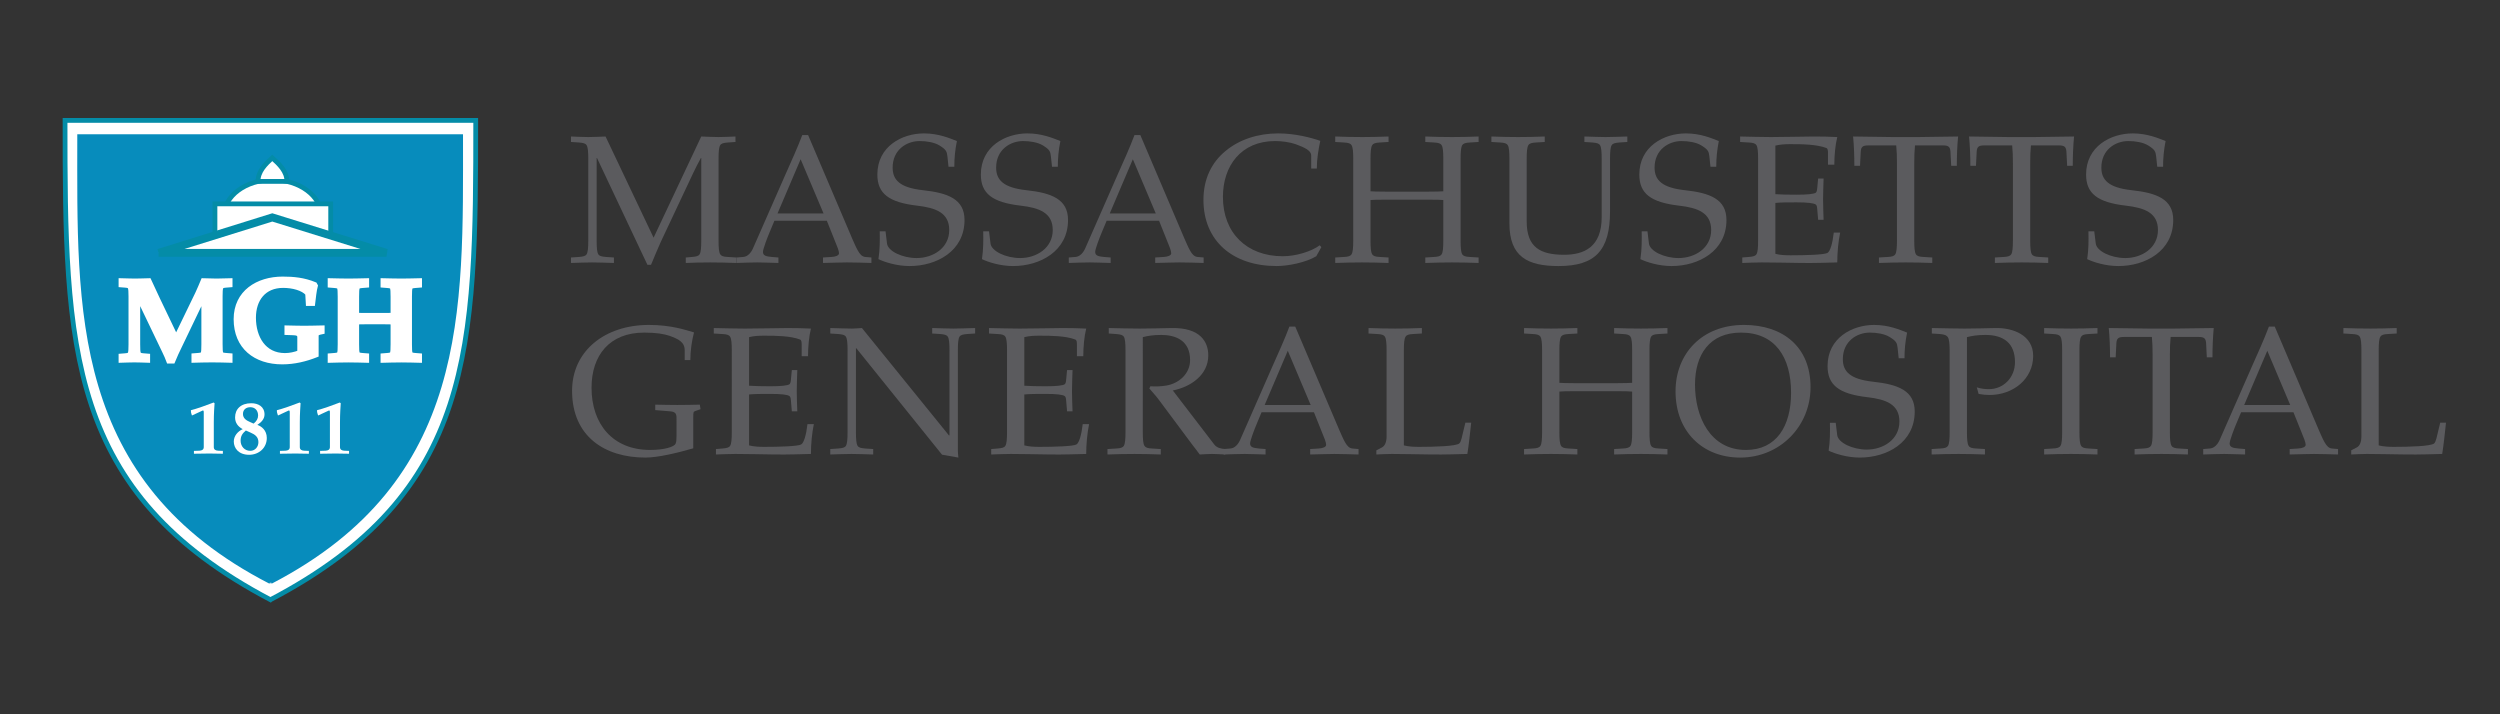 <?xml version="1.0" encoding="UTF-8" standalone="no"?>
<svg
   xmlns:dc="http://purl.org/dc/elements/1.1/"
   xmlns:cc="http://creativecommons.org/ns#"
   xmlns:rdf="http://www.w3.org/1999/02/22-rdf-syntax-ns#"
   xmlns:svg="http://www.w3.org/2000/svg"
   xmlns="http://www.w3.org/2000/svg"
   viewBox="0 0 472.5 135"
   height="135"
   width="472.5"
   xml:space="preserve"
   version="1.1"
   id="svg2"><rect x="0" y="0" width="472.5" height="135" fill="#333333" stroke="none"/><defs
     id="defs6"><clipPath
       id="clipPath16"
       clipPathUnits="userSpaceOnUse"><path
         id="path18"
         d="M 0,108 378,108 378,0 0,0 0,108 Z" /></clipPath></defs><g
     transform="matrix(1.25,0,0,-1.25,0,135)"
     id="g10"><g
       id="g12"><g
         clip-path="url(#clipPath16)"
         id="g14"><path
           id="path20"
           style="fill:#ffffff;fill-opacity:1;fill-rule:nonzero;stroke:none"
           d="M 40.888,17.324 C 10.074,33.538 9.835,55.522 9.835,89.792 l 62.094,0.004 c 0,-34.297 -0.103,-56.258 -31.041,-72.472" /><path
           id="path22"
           style="fill:none;stroke:#048ca7;stroke-width:0.723;stroke-linecap:butt;stroke-linejoin:miter;stroke-miterlimit:3.864;stroke-dasharray:none;stroke-opacity:1"
           d="M 40.888,17.324 C 10.074,33.538 9.835,55.522 9.835,89.792 l 62.094,0.004 c 0,-34.297 -0.103,-56.258 -31.041,-72.472 z" /><path
           id="path24"
           style="fill:#078cbc;fill-opacity:1;fill-rule:nonzero;stroke:none"
           d="M 40.907,20.068 C 10.9,35.499 12.047,61.216 12.047,87.336 l 57.599,0.006 c 0,-26.404 0.961,-51.843 -28.739,-67.274" /><path
           id="path26"
           style="fill:none;stroke:#078cbc;stroke-width:0.723;stroke-linecap:butt;stroke-linejoin:miter;stroke-miterlimit:3.864;stroke-dasharray:none;stroke-opacity:1"
           d="M 40.907,20.068 C 10.9,35.499 12.047,61.216 12.047,87.336 l 57.599,0.006 c 0,-26.404 0.961,-51.843 -28.739,-67.274 z" /><path
           id="path28"
           style="fill:#ffffff;fill-opacity:1;fill-rule:nonzero;stroke:none"
           d="m 30.634,45.924 c 0.188,0.081 0.174,-0.184 0.174,-0.425 l 0,-5.103 c 0,-0.392 -0.288,-0.52 -0.659,-0.542 l -0.826,-0.03 0,-0.428 c 1.347,0.01 1.839,0.033 2.339,0.033 0.505,0 0.99,-0.023 2.037,-0.033 l 0,0.428 -0.716,0.03 c -0.365,0.022 -0.656,0.15 -0.656,0.542 l 0,3.711 c 0,1.382 0.08,2.372 0.117,2.924 l -0.14,0.111 c -0.99,-0.385 -2.604,-0.967 -3.444,-1.163 -0.009,-0.239 0.038,-0.49 0.162,-0.803" /><path
           id="path30"
           style="fill:#ffffff;fill-opacity:1;fill-rule:nonzero;stroke:none"
           d="m 37.99,47.031 c -1.568,0 -2.445,-0.879 -2.445,-2.143 0,-0.83 0.442,-1.395 1.155,-1.774 -0.737,-0.324 -1.351,-1.026 -1.351,-1.869 0,-0.986 0.705,-2.009 2.318,-2.009 1.475,0 2.672,1.035 2.672,2.541 0,1.173 -0.805,1.765 -1.428,1.981 0.646,0.415 1.083,0.924 1.083,1.577 0,1.18 -0.942,1.696 -2.004,1.696 m -0.15,-2.858 c -0.541,0.231 -1.105,0.542 -1.105,1.234 0,0.657 0.47,1.023 1.105,1.023 0.749,0 1.184,-0.526 1.184,-1.254 0,-0.461 -0.227,-0.863 -0.679,-1.226 l -0.505,0.223 z m 0.034,-1.578 c 0.655,-0.284 1.197,-0.644 1.197,-1.451 0,-0.703 -0.504,-1.31 -1.231,-1.31 -0.863,0 -1.462,0.689 -1.462,1.529 0,0.702 0.274,1.108 0.794,1.545 l 0.702,-0.313" /><path
           id="path32"
           style="fill:#ffffff;fill-opacity:1;fill-rule:nonzero;stroke:none"
           d="m 43.637,45.924 c 0.185,0.081 0.175,-0.184 0.175,-0.425 l 0,-5.103 c 0,-0.392 -0.288,-0.52 -0.655,-0.542 l -0.83,-0.03 0,-0.428 c 1.348,0.01 1.842,0.033 2.338,0.033 0.504,0 0.989,-0.023 2.037,-0.033 l 0,0.428 -0.713,0.03 c -0.37,0.022 -0.658,0.15 -0.658,0.542 l 0,3.711 c 0,1.382 0.083,2.372 0.116,2.924 l -0.137,0.111 c -0.994,-0.385 -2.602,-0.967 -3.445,-1.163 -0.01,-0.239 0.034,-0.49 0.163,-0.803" /><path
           id="path34"
           style="fill:#ffffff;fill-opacity:1;fill-rule:nonzero;stroke:none"
           d="m 49.713,45.924 c 0.183,0.081 0.17,-0.184 0.17,-0.425 l 0,-5.103 c 0,-0.392 -0.287,-0.52 -0.654,-0.542 l -0.831,-0.03 0,-0.428 c 1.348,0.01 1.843,0.033 2.338,0.033 0.507,0 0.99,-0.023 2.039,-0.033 l 0,0.428 -0.714,0.03 c -0.368,0.022 -0.655,0.15 -0.655,0.542 l 0,3.711 c 0,1.382 0.08,2.372 0.114,2.924 l -0.14,0.111 c -0.988,-0.385 -2.601,-0.967 -3.443,-1.163 -0.01,-0.239 0.037,-0.49 0.16,-0.803" /><path
           id="path36"
           style="fill:#ffffff;fill-opacity:1;fill-rule:nonzero;stroke:none"
           d="m 47.815,57.201 c 0,0.441 0.306,0.51 0.904,0.634 l 0,0.598 c -0.863,-0.016 -1.89,-0.049 -2.753,-0.049 -0.864,0 -1.726,0.033 -2.592,0.049 l 0,-0.722 0.936,-0.033 c 0.562,-0.019 1.003,-0.108 1.003,-0.653 l 0,-2.326 c -0.738,-0.282 -1.46,-0.445 -2.238,-0.445 -3.174,0 -4.74,2.666 -4.74,5.711 0,2.787 1.553,4.868 4.477,4.868 1.444,0 3.014,-0.405 3.7,-1.215 l 0.09,-1.516 0.686,0 c 0.09,0.757 0.23,2.058 0.408,2.695 l -0.108,0.196 c -1.675,0.686 -3.24,0.826 -4.846,0.826 -3.757,0 -7.054,-2.025 -7.054,-6.079 0,-4.212 2.962,-6.469 6.984,-6.469 1.816,0 3.525,0.421 5.143,1.059" /><path
           id="path38"
           style="fill:none;stroke:#ffffff;stroke-width:0.723;stroke-linecap:butt;stroke-linejoin:miter;stroke-miterlimit:3.864;stroke-dasharray:none;stroke-opacity:1"
           d="m 47.815,57.201 c 0,0.441 0.306,0.51 0.904,0.634 l 0,0.598 c -0.863,-0.016 -1.89,-0.049 -2.753,-0.049 -0.864,0 -1.726,0.033 -2.592,0.049 l 0,-0.722 0.936,-0.033 c 0.562,-0.019 1.003,-0.108 1.003,-0.653 l 0,-2.326 c -0.738,-0.282 -1.46,-0.445 -2.238,-0.445 -3.174,0 -4.74,2.666 -4.74,5.711 0,2.787 1.553,4.868 4.477,4.868 1.444,0 3.014,-0.405 3.7,-1.215 l 0.09,-1.516 0.686,0 c 0.09,0.757 0.23,2.058 0.408,2.695 l -0.108,0.196 c -1.675,0.686 -3.24,0.826 -4.846,0.826 -3.757,0 -7.054,-2.025 -7.054,-6.079 0,-4.212 2.962,-6.469 6.984,-6.469 1.816,0 3.525,0.421 5.143,1.059 l 0,2.871 z" /><path
           id="path40"
           style="fill:#ffffff;fill-opacity:1;fill-rule:nonzero;stroke:none"
           d="m 33.855,75.333 c 0,3.028 3.299,5.482 7.364,5.482 4.071,0 7.371,-2.454 7.371,-5.482 0,-3.029 -3.3,-5.485 -7.371,-5.485 -4.065,0 -7.364,2.456 -7.364,5.485" /><path
           id="path42"
           style="fill:none;stroke:#048ca7;stroke-width:0.723;stroke-linecap:butt;stroke-linejoin:miter;stroke-miterlimit:3.864;stroke-dasharray:none;stroke-opacity:1"
           d="m 33.855,75.333 c 0,3.028 3.299,5.482 7.364,5.482 4.071,0 7.371,-2.454 7.371,-5.482 0,-3.029 -3.3,-5.485 -7.371,-5.485 -4.065,0 -7.364,2.456 -7.364,5.485 z" /><path
           id="path44"
           style="fill:#ffffff;fill-opacity:1;fill-rule:nonzero;stroke:none"
           d="m 32.501,72.396 17.5,0 0,4.779 -17.5,0 0,-4.779 z" /><path
           id="path46"
           style="fill:none;stroke:#048ca7;stroke-width:0.723;stroke-linecap:butt;stroke-linejoin:miter;stroke-miterlimit:3.864;stroke-dasharray:none;stroke-opacity:1"
           d="m 32.501,72.396 17.5,0 0,4.779 -17.5,0 0,-4.779 z" /><path
           id="path48"
           style="fill:#ffffff;fill-opacity:1;fill-rule:nonzero;stroke:none"
           d="m 23.977,69.766 17.195,5.361 17.26,-5.361" /><path
           id="path50"
           style="fill:none;stroke:#048ca7;stroke-width:1.198;stroke-linecap:butt;stroke-linejoin:miter;stroke-miterlimit:3.864;stroke-dasharray:none;stroke-opacity:1"
           d="m 23.977,69.766 17.195,5.361 17.26,-5.361 -34.455,0 z" /><path
           id="path52"
           style="fill:#ffffff;fill-opacity:1;fill-rule:nonzero;stroke:none"
           d="m 39.011,80.573 4.366,0.003 c 0.023,1.5 -1.181,2.64 -2.211,3.558 -1.021,-0.934 -2.155,-2.022 -2.155,-3.561" /><path
           id="path54"
           style="fill:none;stroke:#048ca7;stroke-width:0.723;stroke-linecap:butt;stroke-linejoin:miter;stroke-miterlimit:3.864;stroke-dasharray:none;stroke-opacity:1"
           d="m 39.011,80.573 4.366,0.003 c 0.023,1.5 -1.181,2.64 -2.211,3.558 -1.021,-0.934 -2.155,-2.022 -2.155,-3.561 z" /><path
           id="path56"
           style="fill:#ffffff;fill-opacity:1;fill-rule:nonzero;stroke:none"
           d="m 33.294,63.141 c 0,0.738 0.019,1.218 0.124,1.424 0.086,0.183 0.265,0.268 0.722,0.304 l 0.653,0.052 0,0.65 c -0.883,-0.013 -1.519,-0.052 -2.045,-0.052 -0.511,0 -1.163,0.039 -2.027,0.052 -0.264,-0.614 -0.546,-1.34 -0.863,-1.989 l -3.226,-6.662 -2.786,5.815 c -0.368,0.794 -1.003,2.114 -1.325,2.836 -0.703,-0.013 -1.408,-0.052 -2.114,-0.052 -0.702,0 -1.408,0.039 -2.114,0.052 l 0,-0.65 0.655,-0.052 c 0.456,-0.036 0.633,-0.121 0.719,-0.304 0.105,-0.206 0.125,-0.686 0.125,-1.424 l 0,-7.191 c 0,-0.742 -0.02,-1.216 -0.125,-1.428 -0.086,-0.176 -0.263,-0.268 -0.719,-0.3 l -0.655,-0.053 0,-0.653 c 0.672,0.02 1.358,0.052 2.028,0.052 0.669,0 1.341,-0.032 2.011,-0.052 l 0,0.653 -0.654,0.053 c -0.457,0.032 -0.636,0.124 -0.722,0.3 -0.108,0.212 -0.124,0.686 -0.124,1.428 l 0,7.282 0.034,0 4.02,-8.377 c 0.229,-0.493 0.459,-0.967 0.635,-1.46 l 0.6,0 c 0.281,0.703 0.686,1.571 1.057,2.326 l 3.593,7.491 0.037,0 0,-7.262 c 0,-0.742 -0.016,-1.216 -0.123,-1.428 -0.07,-0.144 -0.265,-0.212 -0.724,-0.248 l -0.651,-0.052 0,-0.706 c 0.725,0.02 1.692,0.052 2.752,0.052 1.038,0 2.008,-0.032 2.731,-0.052 l 0,0.706 -0.653,0.052 c -0.457,0.036 -0.652,0.104 -0.722,0.248 -0.105,0.212 -0.124,0.686 -0.124,1.428" /><path
           id="path58"
           style="fill:none;stroke:#ffffff;stroke-width:0.723;stroke-linecap:butt;stroke-linejoin:miter;stroke-miterlimit:3.864;stroke-dasharray:none;stroke-opacity:1"
           d="m 33.294,63.141 c 0,0.738 0.019,1.218 0.124,1.424 0.086,0.183 0.265,0.268 0.722,0.304 l 0.653,0.052 0,0.65 c -0.883,-0.013 -1.519,-0.052 -2.045,-0.052 -0.511,0 -1.163,0.039 -2.027,0.052 -0.264,-0.614 -0.546,-1.34 -0.863,-1.989 l -3.226,-6.662 -2.786,5.815 c -0.368,0.794 -1.003,2.114 -1.325,2.836 -0.703,-0.013 -1.408,-0.052 -2.114,-0.052 -0.702,0 -1.408,0.039 -2.114,0.052 l 0,-0.65 0.655,-0.052 c 0.456,-0.036 0.633,-0.121 0.719,-0.304 0.105,-0.206 0.125,-0.686 0.125,-1.424 l 0,-7.191 c 0,-0.742 -0.02,-1.216 -0.125,-1.428 -0.086,-0.176 -0.263,-0.268 -0.719,-0.3 l -0.655,-0.053 0,-0.653 c 0.672,0.02 1.358,0.052 2.028,0.052 0.669,0 1.341,-0.032 2.011,-0.052 l 0,0.653 -0.654,0.053 c -0.457,0.032 -0.636,0.124 -0.722,0.3 -0.108,0.212 -0.124,0.686 -0.124,1.428 l 0,7.282 0.034,0 4.02,-8.377 c 0.229,-0.493 0.459,-0.967 0.635,-1.46 l 0.6,0 c 0.281,0.703 0.686,1.571 1.057,2.326 l 3.593,7.491 0.037,0 0,-7.262 c 0,-0.742 -0.016,-1.216 -0.123,-1.428 -0.07,-0.144 -0.265,-0.212 -0.724,-0.248 l -0.651,-0.052 0,-0.706 c 0.725,0.02 1.692,0.052 2.752,0.052 1.038,0 2.008,-0.032 2.731,-0.052 l 0,0.706 -0.653,0.052 c -0.457,0.036 -0.652,0.104 -0.722,0.248 -0.105,0.212 -0.124,0.686 -0.124,1.428 l 0,7.191 z" /><path
           id="path60"
           style="fill:#ffffff;fill-opacity:1;fill-rule:nonzero;stroke:none"
           d="m 53.935,63.141 c 0,0.738 0.016,1.215 0.124,1.424 0.07,0.141 0.268,0.215 0.728,0.251 l 0.66,0.053 0,0.702 c -0.73,-0.013 -1.71,-0.052 -2.76,-0.052 -1.067,0 -2.047,0.039 -2.777,0.052 l 0,-0.702 0.659,-0.053 c 0.466,-0.036 0.659,-0.11 0.729,-0.251 0.108,-0.209 0.124,-0.686 0.124,-1.424 l 0,-7.198 c 0,-0.741 -0.016,-1.215 -0.124,-1.427 -0.07,-0.141 -0.263,-0.213 -0.729,-0.248 l -0.659,-0.053 0,-0.706 c 0.73,0.017 1.71,0.053 2.777,0.053 1.05,0 2.03,-0.036 2.76,-0.053 l 0,0.706 -0.66,0.053 c -0.46,0.035 -0.658,0.107 -0.728,0.248 -0.108,0.212 -0.124,0.686 -0.124,1.427 l 0,3.352 c 0.268,0.017 0.602,0.036 1.442,0.036 l 2.599,0 c 0.836,0 1.174,-0.019 1.442,-0.036 l 0,-3.352 c 0,-0.741 -0.016,-1.215 -0.124,-1.427 -0.073,-0.141 -0.268,-0.213 -0.732,-0.248 l -0.66,-0.053 0,-0.706 c 0.73,0.017 1.711,0.053 2.781,0.053 1.046,0 2.026,-0.036 2.76,-0.053 l 0,0.706 -0.66,0.053 c -0.466,0.035 -0.661,0.107 -0.732,0.248 -0.108,0.212 -0.124,0.686 -0.124,1.427 l 0,7.198 c 0,0.738 0.016,1.215 0.124,1.424 0.071,0.141 0.266,0.215 0.732,0.251 l 0.66,0.053 0,0.702 c -0.734,-0.013 -1.714,-0.052 -2.76,-0.052 -1.07,0 -2.051,0.039 -2.781,0.052 l 0,-0.702 0.66,-0.053 c 0.464,-0.036 0.659,-0.11 0.732,-0.251 0.108,-0.209 0.124,-0.686 0.124,-1.424 l 0,-2.79 C 59.15,60.334 58.812,60.318 57.976,60.318 l -2.599,0 c -0.84,0 -1.174,0.016 -1.442,0.033" /><path
           id="path62"
           style="fill:none;stroke:#ffffff;stroke-width:0.723;stroke-linecap:butt;stroke-linejoin:miter;stroke-miterlimit:3.864;stroke-dasharray:none;stroke-opacity:1"
           d="m 53.935,63.141 c 0,0.738 0.016,1.215 0.124,1.424 0.07,0.141 0.268,0.215 0.728,0.251 l 0.66,0.053 0,0.702 c -0.73,-0.013 -1.71,-0.052 -2.76,-0.052 -1.067,0 -2.047,0.039 -2.777,0.052 l 0,-0.702 0.659,-0.053 c 0.466,-0.036 0.659,-0.11 0.729,-0.251 0.108,-0.209 0.124,-0.686 0.124,-1.424 l 0,-7.198 c 0,-0.741 -0.016,-1.215 -0.124,-1.427 -0.07,-0.141 -0.263,-0.213 -0.729,-0.248 l -0.659,-0.053 0,-0.706 c 0.73,0.017 1.71,0.053 2.777,0.053 1.05,0 2.03,-0.036 2.76,-0.053 l 0,0.706 -0.66,0.053 c -0.46,0.035 -0.658,0.107 -0.728,0.248 -0.108,0.212 -0.124,0.686 -0.124,1.427 l 0,3.352 c 0.268,0.017 0.602,0.036 1.442,0.036 l 2.599,0 c 0.836,0 1.174,-0.019 1.442,-0.036 l 0,-3.352 c 0,-0.741 -0.016,-1.215 -0.124,-1.427 -0.073,-0.141 -0.268,-0.213 -0.732,-0.248 l -0.66,-0.053 0,-0.706 c 0.73,0.017 1.711,0.053 2.781,0.053 1.046,0 2.026,-0.036 2.76,-0.053 l 0,0.706 -0.66,0.053 c -0.466,0.035 -0.661,0.107 -0.732,0.248 -0.108,0.212 -0.124,0.686 -0.124,1.427 l 0,7.198 c 0,0.738 0.016,1.215 0.124,1.424 0.071,0.141 0.266,0.215 0.732,0.251 l 0.66,0.053 0,0.702 c -0.734,-0.013 -1.714,-0.052 -2.76,-0.052 -1.07,0 -2.051,0.039 -2.781,0.052 l 0,-0.702 0.66,-0.053 c 0.464,-0.036 0.659,-0.11 0.732,-0.251 0.108,-0.209 0.124,-0.686 0.124,-1.424 l 0,-2.79 C 59.15,60.334 58.812,60.318 57.976,60.318 l -2.599,0 c -0.84,0 -1.174,0.016 -1.442,0.033 l 0,2.79 z" /><path
           id="path64"
           style="fill:#5b5b5e;fill-opacity:1;fill-rule:nonzero;stroke:none"
           d="m 102.289,42.056 c 0,-0.683 -0.026,-0.824 -0.137,-1.124 -0.167,-0.497 -1.733,-0.964 -3.854,-0.964 -5.664,0 -8.858,3.933 -8.858,9.409 0,4.897 2.727,8.334 7.952,8.334 1.785,0 2.973,-0.19 3.853,-0.49 1.293,-0.471 2.282,-0.912 2.282,-2.202 l 0,-1.464 0.853,0 c 0,1.434 0.221,2.891 0.552,4.185 -1.267,0.36 -3.415,1.131 -6.825,1.131 -6.63,0 -11.609,-3.911 -11.609,-9.962 0,-6.906 4.951,-10.095 11.086,-10.095 1.899,0 4.872,0.712 7.237,1.402 l 0,4.623 c 0,0.797 0,0.908 0.302,1.015 l 0.799,0.275 -0.111,0.689 c -1.127,-0.025 -2.258,-0.051 -3.385,-0.051 -1.101,0 -2.228,0.026 -3.355,0.051 l 0,-0.826 2.285,-0.189 c 0.713,-0.056 0.933,-0.333 0.933,-0.964" /><path
           id="path66"
           style="fill:#5b5b5e;fill-opacity:1;fill-rule:nonzero;stroke:none"
           d="m 110.646,42.663 c 0,-1.046 -0.054,-1.758 -0.248,-2.064 -0.167,-0.275 -0.495,-0.357 -1.157,-0.412 l -0.99,-0.082 0,-0.824 c 0.99,0.027 1.9,0.082 2.944,0.082 1.708,0 3.879,-0.055 5.998,-0.082 2.037,-0.029 4.211,0.053 5.42,0.082 0,1.484 0.163,3.189 0.441,4.512 l -0.964,0 c -0.191,-1.653 -0.548,-2.865 -0.964,-3.081 -0.494,-0.274 -3.301,-0.359 -5.552,-0.359 -0.746,0 -1.547,0.026 -2.316,0.222 l 0,7.7 c 0.854,0.085 1.874,0.085 3.192,0.085 1.679,0 2.613,-0.107 2.917,-0.33 0.137,-0.082 0.192,-0.333 0.221,-0.692 l 0.137,-1.617 0.827,0 c -0.03,0.99 -0.084,2.032 -0.084,3.051 0,1.016 0.054,2.061 0.084,3.192 l -0.827,0 -0.137,-1.431 c -0.029,-0.356 -0.084,-0.604 -0.221,-0.716 -0.304,-0.192 -1.238,-0.303 -2.917,-0.303 -1.318,0 -2.311,0.026 -3.192,0.085 l 0,7.344 c 0.769,0.196 1.57,0.222 2.316,0.222 1.756,0 3.93,-0.026 5.389,-0.579 0.221,-0.085 0.247,-0.385 0.247,-0.744 l 0,-1.784 0.964,0 c 0,1.402 0.14,2.97 0.439,4.178 -1.071,0.056 -2.31,0.082 -3.55,0.082 -1.566,0 -4.098,-0.082 -6.493,-0.082 -1.566,0 -3.136,0.056 -4.647,0.082 l 0,-0.826 1.318,-0.079 c 0.662,-0.029 0.99,-0.137 1.157,-0.415 0.194,-0.3 0.248,-1.019 0.248,-2.061" /><path
           id="path68"
           style="fill:#5b5b5e;fill-opacity:1;fill-rule:nonzero;stroke:none"
           d="m 128.152,42.663 c 0,-1.046 -0.057,-1.758 -0.246,-2.064 -0.165,-0.275 -0.497,-0.357 -1.158,-0.412 l -1.211,-0.082 0,-0.824 c 1.103,0.027 2.204,0.082 3.193,0.082 1.098,0 2.091,-0.055 3.3,-0.082 l 0,0.824 -1.209,0.082 c -0.661,0.055 -0.993,0.137 -1.156,0.412 -0.191,0.306 -0.248,1.018 -0.248,2.064 l 0,12.683 0.057,0 12.96,-16.094 2.476,-0.438 c -0.028,0.328 -0.081,0.687 -0.081,1.02 l 0,15.185 c 0,1.042 0.053,1.761 0.245,2.061 0.163,0.278 0.494,0.357 1.156,0.415 l 1.209,0.079 0,0.826 c -1.209,-0.026 -2.202,-0.082 -3.3,-0.082 -0.99,0 -2.091,0.056 -3.193,0.082 l 0,-0.826 1.21,-0.079 c 0.663,-0.058 0.993,-0.137 1.158,-0.415 0.193,-0.3 0.247,-1.019 0.247,-2.061 l 0,-12.849 -0.083,0 -13.152,16.23 c -0.498,-0.026 -0.99,-0.082 -1.488,-0.082 -0.99,0 -2.09,0.056 -3.301,0.082 l 0,-0.826 1.211,-0.079 c 0.661,-0.058 0.993,-0.137 1.158,-0.415 0.189,-0.3 0.246,-1.019 0.246,-2.061" /><path
           id="path70"
           style="fill:#5b5b5e;fill-opacity:1;fill-rule:nonzero;stroke:none"
           d="m 152.263,42.663 c 0,-1.046 -0.055,-1.758 -0.249,-2.064 -0.163,-0.275 -0.492,-0.357 -1.153,-0.412 l -0.99,-0.082 0,-0.824 c 0.99,0.027 1.897,0.082 2.943,0.082 1.706,0 3.878,-0.055 5.999,-0.082 2.037,-0.029 4.208,0.053 5.42,0.082 0,1.484 0.163,3.189 0.437,4.512 l -0.963,0 c -0.191,-1.653 -0.549,-2.865 -0.961,-3.081 -0.495,-0.274 -3.301,-0.359 -5.558,-0.359 -0.744,0 -1.542,0.026 -2.313,0.222 l 0,7.7 c 0.857,0.085 1.873,0.085 3.194,0.085 1.677,0 2.614,-0.107 2.915,-0.33 0.137,-0.082 0.194,-0.333 0.22,-0.692 l 0.137,-1.617 0.827,0 c -0.029,0.99 -0.084,2.032 -0.084,3.051 0,1.016 0.055,2.061 0.084,3.192 l -0.827,0 -0.137,-1.431 c -0.026,-0.356 -0.083,-0.604 -0.22,-0.716 -0.301,-0.192 -1.238,-0.303 -2.915,-0.303 -1.321,0 -2.314,0.026 -3.194,0.085 l 0,7.344 c 0.771,0.196 1.569,0.222 2.313,0.222 1.762,0 3.933,-0.026 5.392,-0.579 0.22,-0.085 0.248,-0.385 0.248,-0.744 l 0,-1.784 0.965,0 c 0,1.402 0.138,2.97 0.44,4.178 -1.075,0.056 -2.312,0.082 -3.55,0.082 -1.57,0 -4.101,-0.082 -6.496,-0.082 -1.567,0 -3.135,0.056 -4.647,0.082 l 0,-0.826 1.321,-0.079 c 0.661,-0.029 0.99,-0.137 1.153,-0.415 0.194,-0.3 0.249,-1.019 0.249,-2.061" /><path
           id="path72"
           style="fill:#5b5b5e;fill-opacity:1;fill-rule:nonzero;stroke:none"
           d="m 172.791,57.025 c 0.769,0.196 1.568,0.333 2.806,0.333 2.145,0 4.345,-0.827 4.345,-3.803 0,-2.032 -1.65,-3.518 -3.576,-3.848 -0.826,-0.138 -1.679,-0.164 -2.422,-0.111 l -0.164,-0.327 c 0.468,-0.581 0.991,-1.101 1.431,-1.708 l 5.062,-6.796 c 0.358,-0.494 0.77,-0.96 1.128,-1.484 0.632,0.027 1.238,0.082 1.873,0.082 0.629,0 1.265,-0.055 1.98,-0.082 l 0,0.824 c -0.661,0.055 -1.268,0.166 -1.679,0.715 l -6.245,8.142 c 2.666,0.525 5.363,2.312 5.363,5.312 0,1.98 -1.152,4.211 -5.557,4.126 -1.596,-0.026 -3.192,-0.082 -4.814,-0.082 -1.622,0 -3.218,0.056 -4.677,0.082 l 0,-0.826 1.127,-0.079 c 0.662,-0.058 0.99,-0.137 1.157,-0.415 0.191,-0.3 0.248,-1.019 0.248,-2.061 l 0,-12.356 c 0,-1.046 -0.057,-1.758 -0.248,-2.064 -0.167,-0.275 -0.495,-0.383 -1.157,-0.412 l -1.321,-0.082 0,-0.824 c 1.431,0.053 2.726,0.082 4.073,0.082 1.267,0 2.557,-0.029 3.99,-0.082 l 0,0.824 -1.322,0.082 c -0.66,0.029 -0.986,0.137 -1.155,0.412 -0.194,0.306 -0.246,1.018 -0.246,2.064" /><path
           id="path74"
           style="fill:#5b5b5e;fill-opacity:1;fill-rule:nonzero;stroke:none"
           d="m 191.217,46.767 3.495,8.193 3.463,-8.193 -6.958,0 z m 4.622,11.855 -0.882,0 c -0.741,-1.983 -1.68,-4.018 -2.532,-5.942 L 187.53,41.536 c -0.304,-0.716 -0.824,-1.294 -1.485,-1.349 l -1.021,-0.082 0,-0.824 c 1.05,0.027 2.094,0.082 3.164,0.082 0.8,0 1.844,-0.055 3.166,-0.082 l 0,0.824 -1.018,0.082 c -0.853,0.084 -1.322,0.196 -1.322,0.771 0,0.44 0.717,2.283 0.964,2.861 l 0.768,1.843 7.926,0 1.267,-3.166 c 0.275,-0.659 0.575,-1.375 0.575,-1.761 0,-0.33 -0.549,-0.519 -1.123,-0.548 l -1.294,-0.082 0,-0.824 c 1.486,0.027 2.692,0.082 3.659,0.082 1.234,0 2.446,-0.055 3.655,-0.082 l 0,0.824 -0.934,0.082 c -0.494,0.055 -0.793,0.412 -1.101,0.934 -0.326,0.578 -0.634,1.323 -0.879,1.872 l -6.658,15.629" /><path
           id="path76"
           style="fill:#5b5b5e;fill-opacity:1;fill-rule:nonzero;stroke:none"
           d="m 212.263,55.019 c 0,1.042 0.058,1.761 0.251,2.061 0.163,0.278 0.49,0.386 1.153,0.415 l 1.32,0.079 0,0.826 c -1.431,-0.052 -2.724,-0.082 -3.989,-0.082 -1.346,0 -2.644,0.03 -4.074,0.082 l 0,-0.826 1.323,-0.079 c 0.66,-0.029 0.99,-0.137 1.153,-0.415 0.197,-0.3 0.252,-1.019 0.252,-2.061 l 0,-13.042 c 0,-0.745 -0.225,-1.378 -0.693,-1.623 l -0.853,-0.442 0,-0.631 c 0.716,0.027 1.406,0.082 2.343,0.082 1.705,0 3.519,-0.055 5.995,-0.082 2.038,-0.029 4.211,0.053 5.42,0.082 0.225,1.372 0.414,3.218 0.581,4.731 l -0.879,0 -0.333,-1.375 c -0.137,-0.575 -0.303,-1.513 -0.578,-1.761 -0.467,-0.438 -3.826,-0.523 -6.08,-0.523 -0.745,0 -1.542,0.026 -2.312,0.222" /><path
           id="path78"
           style="fill:#5b5b5e;fill-opacity:1;fill-rule:nonzero;stroke:none"
           d="m 249.401,55.019 c 0,1.042 0.052,1.761 0.242,2.061 0.164,0.278 0.497,0.386 1.157,0.415 l 1.319,0.079 0,0.826 c -1.431,-0.052 -2.718,-0.082 -3.988,-0.082 -1.35,0 -2.644,0.03 -4.074,0.082 l 0,-0.826 1.319,-0.079 c 0.663,-0.029 0.993,-0.137 1.157,-0.415 0.196,-0.3 0.248,-1.019 0.248,-2.061 l 0,-4.901 c -0.33,-0.022 -1.071,-0.055 -2.28,-0.055 l -6.439,0 c -1.212,0 -1.955,0.033 -2.284,0.055 l 0,4.901 c 0,1.042 0.056,1.761 0.248,2.061 0.163,0.278 0.494,0.386 1.157,0.415 l 1.316,0.079 0,0.826 c -1.431,-0.052 -2.721,-0.082 -3.988,-0.082 -1.347,0 -2.64,0.03 -4.072,0.082 l 0,-0.826 1.321,-0.079 c 0.66,-0.029 0.993,-0.137 1.156,-0.415 0.189,-0.3 0.248,-1.019 0.248,-2.061 l 0,-12.356 c 0,-1.046 -0.059,-1.758 -0.248,-2.064 -0.163,-0.275 -0.496,-0.383 -1.156,-0.412 l -1.321,-0.082 0,-0.824 c 1.432,0.053 2.725,0.082 4.072,0.082 1.267,0 2.557,-0.029 3.988,-0.082 l 0,0.824 -1.316,0.082 c -0.663,0.029 -0.994,0.137 -1.157,0.412 -0.192,0.306 -0.248,1.018 -0.248,2.064 l 0,6.132 c 0.329,0.029 1.072,0.059 2.284,0.059 l 6.439,0 c 1.209,0 1.95,-0.03 2.28,-0.059 l 0,-6.132 c 0,-1.046 -0.052,-1.758 -0.248,-2.064 -0.164,-0.275 -0.494,-0.383 -1.157,-0.412 l -1.319,-0.082 0,-0.824 c 1.43,0.053 2.724,0.082 4.074,0.082 1.27,0 2.557,-0.029 3.988,-0.082 l 0,0.824 -1.319,0.082 c -0.66,0.029 -0.993,0.137 -1.157,0.412 -0.19,0.306 -0.242,1.018 -0.242,2.064" /><path
           id="path80"
           style="fill:#5b5b5e;fill-opacity:1;fill-rule:nonzero;stroke:none"
           d="m 263.247,57.711 c 5.116,0 7.563,-3.659 7.563,-9.106 0,-5.06 -2.228,-8.637 -6.822,-8.637 -5.446,0 -7.703,5.06 -7.703,9.879 0,4.508 2.172,7.864 6.962,7.864 m -0.138,-18.897 c 6.025,0 10.644,4.731 10.644,10.644 0,6.109 -4.182,9.413 -10.068,9.413 -6.384,0 -10.344,-4.378 -10.344,-10.047 0,-6.161 4.182,-10.01 9.768,-10.01" /><path
           id="path82"
           style="fill:#5b5b5e;fill-opacity:1;fill-rule:nonzero;stroke:none"
           d="m 287.961,53.833 c 0,1.293 0.111,2.476 0.39,3.878 -1.131,0.441 -2.781,1.16 -4.98,1.16 -3.306,0 -7.043,-1.957 -7.043,-6.221 0,-2.862 1.702,-4.208 6.024,-4.705 2.806,-0.329 4.841,-1.074 4.841,-3.684 0,-2.725 -2.45,-4.238 -4.922,-4.238 -2.173,0 -4.349,1.045 -4.486,2.199 l -0.222,1.845 -0.879,0 c 0.029,-1.293 0.029,-2.779 -0.193,-4.211 0.908,-0.44 2.777,-1.042 4.704,-1.042 4.101,0 8.312,2.254 8.312,6.959 0,3.136 -2.45,4.097 -6.331,4.515 -3.438,0.383 -4.538,1.535 -4.538,3.408 0,2.724 2.146,4.015 4.073,4.015 1.072,0 2.228,-0.19 2.996,-0.66 1.02,-0.631 1.131,-0.908 1.212,-1.647 l 0.164,-1.571" /><path
           id="path84"
           style="fill:#5b5b5e;fill-opacity:1;fill-rule:nonzero;stroke:none"
           d="m 297.403,57.025 c 0.768,0.196 1.568,0.333 2.806,0.333 2.725,0 4.456,-1.241 4.456,-4.104 0,-2.339 -1.731,-4.096 -3.959,-4.096 -0.607,0 -1.212,0.078 -1.816,0.275 l 0.274,-0.991 c 0.549,-0.107 1.098,-0.163 1.649,-0.163 3.637,0 6.603,2.473 6.603,5.913 0,3.107 -3.025,4.267 -5.697,4.208 -1.481,-0.026 -3.077,-0.082 -4.672,-0.082 -1.571,0 -3.137,0.056 -4.953,0.082 l 0,-0.826 1.235,-0.079 c 0.687,-0.058 0.993,-0.196 1.186,-0.47 0.193,-0.275 0.274,-1.043 0.274,-2.006 l 0,-12.356 c 0,-1.046 -0.055,-1.758 -0.248,-2.064 -0.166,-0.275 -0.493,-0.383 -1.156,-0.412 l -1.323,-0.082 0,-0.824 c 1.43,0.053 2.727,0.082 4.077,0.082 1.264,0 2.557,-0.029 3.985,-0.082 l 0,0.824 -1.316,0.082 c -0.663,0.029 -0.99,0.137 -1.154,0.412 -0.195,0.306 -0.251,1.018 -0.251,2.064" /><path
           id="path86"
           style="fill:#5b5b5e;fill-opacity:1;fill-rule:nonzero;stroke:none"
           d="m 314.411,55.019 c 0,1.042 0.056,1.761 0.251,2.061 0.164,0.278 0.494,0.386 1.153,0.415 l 1.324,0.079 0,0.826 c -1.431,-0.052 -2.728,-0.082 -3.993,-0.082 -1.349,0 -2.639,0.03 -4.07,0.082 l 0,-0.826 1.32,-0.079 c 0.66,-0.029 0.99,-0.137 1.153,-0.415 0.193,-0.3 0.248,-1.019 0.248,-2.061 l 0,-12.356 c 0,-1.046 -0.055,-1.758 -0.248,-2.064 -0.163,-0.275 -0.493,-0.383 -1.153,-0.412 l -1.32,-0.082 0,-0.824 c 1.431,0.053 2.721,0.082 4.07,0.082 1.265,0 2.562,-0.029 3.993,-0.082 l 0,0.824 -1.324,0.082 c -0.659,0.029 -0.989,0.137 -1.153,0.412 -0.195,0.306 -0.251,1.018 -0.251,2.064" /><path
           id="path88"
           style="fill:#5b5b5e;fill-opacity:1;fill-rule:nonzero;stroke:none"
           d="m 325.473,42.663 c 0,-1.046 -0.052,-1.758 -0.245,-2.064 -0.17,-0.275 -0.497,-0.383 -1.157,-0.412 l -1.319,-0.082 0,-0.824 c 1.431,0.053 2.721,0.082 4.07,0.082 1.265,0 2.558,-0.029 3.992,-0.082 l 0,0.824 -1.323,0.082 c -0.663,0.029 -0.993,0.137 -1.153,0.412 -0.196,0.306 -0.251,1.018 -0.251,2.064 l 0,11.64 c 0,1.043 0.029,1.928 0.114,2.748 l 4.26,0 c 0.823,0 1.046,-0.245 1.101,-0.908 l 0.108,-2.173 0.855,0 c 0,1.487 0.06,3.003 0.19,4.43 -1.98,0 -3.959,-0.082 -5.94,-0.082 l -3.992,0 c -1.979,0 -3.959,0.082 -5.939,0.082 0.137,-1.427 0.193,-2.943 0.193,-4.43 l 0.85,0 0.11,2.173 c 0.056,0.663 0.274,0.908 1.105,0.908 l 4.263,0 c 0.082,-0.82 0.108,-1.705 0.108,-2.748" /><path
           id="path90"
           style="fill:#5b5b5e;fill-opacity:1;fill-rule:nonzero;stroke:none"
           d="m 339.321,46.767 3.496,8.193 3.463,-8.193 -6.959,0 z m 4.62,11.855 -0.882,0 c -0.742,-1.983 -1.679,-4.018 -2.529,-5.942 l -4.893,-11.144 c -0.304,-0.716 -0.833,-1.294 -1.491,-1.349 l -1.019,-0.082 0,-0.824 c 1.046,0.027 2.095,0.082 3.166,0.082 0.801,0 1.846,-0.055 3.166,-0.082 l 0,0.824 -1.02,0.082 c -0.852,0.084 -1.319,0.196 -1.319,0.771 0,0.44 0.712,2.283 0.96,2.861 l 0.772,1.843 7.921,0 1.272,-3.166 c 0.27,-0.659 0.574,-1.375 0.574,-1.761 0,-0.33 -0.552,-0.519 -1.13,-0.548 l -1.291,-0.082 0,-0.824 c 1.488,0.027 2.699,0.082 3.659,0.082 1.236,0 2.448,-0.055 3.657,-0.082 l 0,0.824 -0.935,0.082 c -0.493,0.055 -0.794,0.412 -1.098,0.934 -0.333,0.578 -0.633,1.323 -0.881,1.872 l -6.659,15.629" /><path
           id="path92"
           style="fill:#5b5b5e;fill-opacity:1;fill-rule:nonzero;stroke:none"
           d="m 359.658,55.019 c 0,1.042 0.056,1.761 0.249,2.061 0.16,0.278 0.496,0.386 1.154,0.415 l 1.319,0.079 0,0.826 c -1.428,-0.052 -2.722,-0.082 -3.989,-0.082 -1.346,0 -2.643,0.03 -4.068,0.082 l 0,-0.826 1.321,-0.079 c 0.656,-0.029 0.99,-0.137 1.153,-0.415 0.196,-0.3 0.248,-1.019 0.248,-2.061 l 0,-13.042 c 0,-0.745 -0.222,-1.378 -0.69,-1.623 l -0.849,-0.442 0,-0.631 c 0.716,0.027 1.402,0.082 2.336,0.082 1.709,0 3.522,-0.055 5.998,-0.082 2.036,-0.029 4.208,0.053 5.42,0.082 0.222,1.372 0.415,3.218 0.575,4.731 l -0.875,0 -0.33,-1.375 c -0.138,-0.575 -0.304,-1.513 -0.582,-1.761 -0.464,-0.438 -3.822,-0.523 -6.079,-0.523 -0.742,0 -1.539,0.026 -2.311,0.222" /><path
           id="path94"
           style="fill:#5b5b5e;fill-opacity:1;fill-rule:nonzero;stroke:none"
           d="m 108.645,83.98 c 0,1.043 0.054,1.758 0.245,2.059 0.167,0.277 0.498,0.359 1.156,0.415 l 1.159,0.081 0,0.827 c -0.801,-0.026 -1.68,-0.085 -2.56,-0.085 -0.884,0 -1.733,0.059 -2.615,0.085 L 98.823,72.063 91.561,87.362 c -0.853,-0.026 -1.734,-0.085 -2.613,-0.085 -0.884,0 -1.764,0.059 -2.616,0.085 l 0,-0.827 1.21,-0.081 c 0.66,-0.056 0.992,-0.138 1.155,-0.415 0.194,-0.301 0.251,-1.016 0.251,-2.059 l 0,-12.355 c 0,-1.045 -0.057,-1.761 -0.251,-2.065 -0.163,-0.274 -0.495,-0.356 -1.155,-0.412 l -1.21,-0.081 0,-0.827 c 1.101,0.03 2.202,0.082 3.191,0.082 1.102,0 2.091,-0.052 3.302,-0.082 l 0,0.827 -1.211,0.081 c -0.66,0.056 -0.989,0.138 -1.155,0.412 -0.194,0.304 -0.246,1.02 -0.246,2.065 l 0,12.489 0.052,0 7.622,-16.148 0.549,0 c 0.495,1.153 0.967,2.365 1.488,3.492 l 4.897,10.399 c 0.358,0.745 0.74,1.516 1.155,2.257 l 0.054,0 0,-12.489 c 0,-1.045 -0.054,-1.761 -0.245,-2.065 -0.167,-0.274 -0.495,-0.356 -1.157,-0.412 l -0.938,-0.081 0,-0.827 c 1.048,0.052 2.34,0.082 3.687,0.082 1.268,0 2.56,-0.03 3.991,-0.082 l 0,0.827 -1.322,0.081 c -0.658,0.027 -0.989,0.138 -1.156,0.412 -0.191,0.304 -0.245,1.02 -0.245,2.065" /><path
           id="path96"
           style="fill:#5b5b5e;fill-opacity:1;fill-rule:nonzero;stroke:none"
           d="m 117.561,75.725 3.495,8.197 3.466,-8.197 -6.961,0 z m 4.623,11.853 -0.879,0 c -0.747,-1.977 -1.683,-4.013 -2.534,-5.936 l -4.897,-11.144 c -0.304,-0.716 -0.823,-1.294 -1.485,-1.35 l -1.018,-0.081 0,-0.827 c 1.047,0.03 2.091,0.082 3.163,0.082 0.799,0 1.845,-0.052 3.164,-0.082 l 0,0.827 -1.018,0.081 c -0.852,0.082 -1.32,0.193 -1.32,0.771 0,0.441 0.716,2.281 0.962,2.859 l 0.77,1.846 7.926,0 1.264,-3.166 c 0.274,-0.66 0.578,-1.375 0.578,-1.761 0,-0.33 -0.55,-0.522 -1.127,-0.549 l -1.294,-0.081 0,-0.827 c 1.485,0.03 2.695,0.082 3.659,0.082 1.238,0 2.449,-0.052 3.661,-0.082 l 0,0.827 -0.938,0.081 c -0.495,0.056 -0.799,0.412 -1.099,0.935 -0.332,0.578 -0.634,1.32 -0.881,1.869 l -6.657,15.626" /><path
           id="path98"
           style="fill:#5b5b5e;fill-opacity:1;fill-rule:nonzero;stroke:none"
           d="m 144.294,82.792 c 0,1.293 0.11,2.479 0.388,3.88 -1.131,0.442 -2.781,1.157 -4.981,1.157 -3.303,0 -7.045,-1.954 -7.045,-6.217 0,-2.862 1.708,-4.208 6.024,-4.708 2.81,-0.326 4.845,-1.071 4.845,-3.688 0,-2.718 -2.45,-4.234 -4.925,-4.234 -2.174,0 -4.349,1.049 -4.486,2.202 l -0.222,1.842 -0.878,0 c 0.029,-1.29 0.029,-2.78 -0.192,-4.208 0.907,-0.441 2.781,-1.045 4.705,-1.045 4.097,0 8.309,2.258 8.309,6.959 0,3.136 -2.448,4.1 -6.33,4.515 -3.438,0.382 -4.539,1.539 -4.539,3.41 0,2.725 2.145,4.015 4.074,4.015 1.072,0 2.228,-0.192 2.998,-0.659 1.017,-0.631 1.127,-0.909 1.211,-1.654 l 0.164,-1.567" /><path
           id="path100"
           style="fill:#5b5b5e;fill-opacity:1;fill-rule:nonzero;stroke:none"
           d="m 159.943,82.792 c 0,1.293 0.108,2.479 0.386,3.88 -1.127,0.442 -2.781,1.157 -4.982,1.157 -3.302,0 -7.042,-1.954 -7.042,-6.217 0,-2.862 1.707,-4.208 6.026,-4.708 2.806,-0.326 4.843,-1.071 4.843,-3.688 0,-2.718 -2.452,-4.234 -4.928,-4.234 -2.171,0 -4.346,1.049 -4.483,2.202 l -0.22,1.842 -0.881,0 c 0.028,-1.29 0.028,-2.78 -0.192,-4.208 0.909,-0.441 2.778,-1.045 4.702,-1.045 4.099,0 8.313,2.258 8.313,6.959 0,3.136 -2.452,4.1 -6.333,4.515 -3.438,0.382 -4.536,1.539 -4.536,3.41 0,2.725 2.145,4.015 4.072,4.015 1.073,0 2.229,-0.192 2.998,-0.659 1.019,-0.631 1.13,-0.909 1.21,-1.654 l 0.168,-1.567" /><path
           id="path102"
           style="fill:#5b5b5e;fill-opacity:1;fill-rule:nonzero;stroke:none"
           d="m 167.795,75.725 3.493,8.197 3.466,-8.197 -6.959,0 z m 4.623,11.853 -0.882,0 c -0.743,-1.977 -1.676,-4.013 -2.53,-5.936 l -4.898,-11.144 c -0.303,-0.716 -0.826,-1.294 -1.484,-1.35 l -1.021,-0.081 0,-0.827 c 1.047,0.03 2.094,0.082 3.167,0.082 0.797,0 1.841,-0.052 3.163,-0.082 l 0,0.827 -1.021,0.081 c -0.85,0.082 -1.319,0.193 -1.319,0.771 0,0.441 0.713,2.281 0.961,2.859 l 0.773,1.846 7.922,0 1.268,-3.166 c 0.274,-0.66 0.575,-1.375 0.575,-1.761 0,-0.33 -0.55,-0.522 -1.128,-0.549 l -1.295,-0.081 0,-0.827 c 1.49,0.03 2.7,0.082 3.661,0.082 1.241,0 2.452,-0.052 3.66,-0.082 l 0,0.827 -0.934,0.081 c -0.495,0.056 -0.799,0.412 -1.101,0.935 -0.33,0.578 -0.632,1.32 -0.879,1.869 l -6.658,15.626" /><path
           id="path104"
           style="fill:#5b5b5e;fill-opacity:1;fill-rule:nonzero;stroke:none"
           d="m 199.789,70.632 -0.248,0.277 c -1.262,-0.937 -3.601,-1.653 -5.58,-1.653 -5.448,0 -9.055,3.522 -9.055,8.972 0,4.678 2.723,8.444 7.898,8.444 1.019,0 2.202,-0.163 3.078,-0.466 1.267,-0.468 2.372,-0.935 2.372,-1.709 l 0,-1.977 0.849,0 c 0,1.428 0.249,2.888 0.523,4.182 -1.32,0.467 -3.797,1.127 -6.352,1.127 -3.086,0 -5.892,-0.934 -7.953,-2.643 -2.12,-1.731 -3.359,-4.237 -3.359,-7.4 0,-6.246 4.46,-10.013 11.061,-10.013 1.679,0 4.401,0.519 5.998,1.483" /><path
           id="path106"
           style="fill:#5b5b5e;fill-opacity:1;fill-rule:nonzero;stroke:none"
           d="m 220.842,83.98 c 0,1.043 0.054,1.758 0.244,2.059 0.167,0.277 0.5,0.385 1.16,0.415 l 1.32,0.081 0,0.827 c -1.431,-0.056 -2.724,-0.085 -3.992,-0.085 -1.346,0 -2.64,0.029 -4.071,0.085 l 0,-0.827 1.32,-0.081 c 0.659,-0.03 0.993,-0.138 1.156,-0.415 0.197,-0.301 0.249,-1.016 0.249,-2.059 l 0,-4.903 c -0.327,-0.026 -1.072,-0.053 -2.281,-0.053 l -6.442,0 c -1.209,0 -1.954,0.027 -2.283,0.053 l 0,4.903 c 0,1.043 0.054,1.758 0.251,2.059 0.163,0.277 0.493,0.385 1.153,0.415 l 1.323,0.081 0,0.827 c -1.434,-0.056 -2.727,-0.085 -3.992,-0.085 -1.346,0 -2.64,0.029 -4.07,0.085 l 0,-0.827 1.319,-0.081 c 0.66,-0.03 0.99,-0.138 1.153,-0.415 0.193,-0.301 0.252,-1.016 0.252,-2.059 l 0,-12.355 c 0,-1.045 -0.059,-1.761 -0.252,-2.065 -0.163,-0.274 -0.493,-0.385 -1.153,-0.412 l -1.319,-0.081 0,-0.827 c 1.43,0.052 2.724,0.082 4.07,0.082 1.265,0 2.558,-0.03 3.992,-0.082 l 0,0.827 -1.323,0.081 c -0.66,0.027 -0.99,0.138 -1.153,0.412 -0.197,0.304 -0.251,1.02 -0.251,2.065 l 0,6.132 c 0.329,0.029 1.074,0.056 2.283,0.056 l 6.442,0 c 1.209,0 1.954,-0.027 2.281,-0.056 l 0,-6.132 c 0,-1.045 -0.052,-1.761 -0.249,-2.065 -0.163,-0.274 -0.497,-0.385 -1.156,-0.412 l -1.32,-0.081 0,-0.827 c 1.431,0.052 2.725,0.082 4.071,0.082 1.268,0 2.561,-0.03 3.992,-0.082 l 0,0.827 -1.32,0.081 c -0.66,0.027 -0.993,0.138 -1.16,0.412 -0.19,0.304 -0.244,1.02 -0.244,2.065" /><path
           id="path108"
           style="fill:#5b5b5e;fill-opacity:1;fill-rule:nonzero;stroke:none"
           d="m 228.225,74.212 c 0,-5.037 2.751,-6.439 7.429,-6.439 5.554,0 7.782,2.365 7.782,8.256 l 0,7.951 c 0,1.043 0.058,1.758 0.248,2.059 0.17,0.277 0.497,0.359 1.157,0.415 l 1.209,0.081 0,0.827 c -1.209,-0.026 -2.196,-0.085 -3.3,-0.085 -0.987,0 -2.091,0.059 -3.188,0.085 l 0,-0.827 1.208,-0.081 c 0.66,-0.056 0.993,-0.138 1.157,-0.415 0.192,-0.301 0.248,-1.016 0.248,-2.059 l 0,-8.804 c 0,-4.567 -2.698,-5.697 -5.672,-5.697 -3.629,0 -5.668,1.13 -5.668,5.037 l 0,9.464 c 0,1.043 0.056,1.758 0.248,2.059 0.167,0.277 0.493,0.385 1.157,0.415 l 1.323,0.081 0,0.827 c -1.431,-0.056 -2.728,-0.085 -3.993,-0.085 -1.345,0 -2.639,0.029 -4.07,0.085 l 0,-0.827 1.32,-0.081 c 0.659,-0.03 0.993,-0.138 1.157,-0.415 0.192,-0.301 0.248,-1.016 0.248,-2.059" /><path
           id="path110"
           style="fill:#5b5b5e;fill-opacity:1;fill-rule:nonzero;stroke:none"
           d="m 259.499,82.792 c 0,1.293 0.115,2.479 0.383,3.88 -1.124,0.442 -2.778,1.157 -4.976,1.157 -3.302,0 -7.04,-1.954 -7.04,-6.217 0,-2.862 1.705,-4.208 6.024,-4.708 2.803,-0.326 4.841,-1.071 4.841,-3.688 0,-2.718 -2.45,-4.234 -4.926,-4.234 -2.176,0 -4.348,1.049 -4.486,2.202 l -0.221,1.842 -0.876,0 c 0.026,-1.29 0.026,-2.78 -0.193,-4.208 0.909,-0.441 2.777,-1.045 4.704,-1.045 4.097,0 8.308,2.258 8.308,6.959 0,3.136 -2.446,4.1 -6.328,4.515 -3.44,0.382 -4.541,1.539 -4.541,3.41 0,2.725 2.15,4.015 4.074,4.015 1.071,0 2.229,-0.192 2.996,-0.659 1.02,-0.631 1.13,-0.909 1.215,-1.654 l 0.164,-1.567" /><path
           id="path112"
           style="fill:#5b5b5e;fill-opacity:1;fill-rule:nonzero;stroke:none"
           d="m 265.824,71.625 c 0,-1.045 -0.052,-1.761 -0.245,-2.065 -0.17,-0.274 -0.496,-0.356 -1.156,-0.412 l -0.993,-0.081 0,-0.827 c 0.993,0.03 1.901,0.082 2.943,0.082 1.709,0 3.881,-0.052 5.998,-0.082 2.039,-0.026 4.212,0.052 5.424,0.082 0,1.487 0.16,3.192 0.437,4.511 l -0.963,0 c -0.19,-1.649 -0.549,-2.861 -0.96,-3.077 -0.497,-0.277 -3.307,-0.359 -5.561,-0.359 -0.742,0 -1.536,0.026 -2.31,0.219 l 0,7.703 c 0.853,0.085 1.872,0.085 3.192,0.085 1.679,0 2.613,-0.111 2.917,-0.333 0.138,-0.085 0.193,-0.327 0.219,-0.686 l 0.137,-1.624 0.824,0 c -0.023,0.99 -0.079,2.035 -0.079,3.052 0,1.019 0.056,2.064 0.079,3.191 l -0.824,0 -0.137,-1.431 c -0.026,-0.352 -0.081,-0.601 -0.219,-0.712 -0.304,-0.193 -1.238,-0.3 -2.917,-0.3 -1.32,0 -2.314,0.022 -3.192,0.078 l 0,7.347 c 0.774,0.19 1.568,0.22 2.31,0.22 1.761,0 3.937,-0.03 5.394,-0.582 0.218,-0.079 0.248,-0.379 0.248,-0.738 l 0,-1.787 0.961,0 c 0,1.398 0.14,2.969 0.444,4.178 -1.075,0.059 -2.316,0.085 -3.552,0.085 -1.568,0 -4.099,-0.085 -6.491,-0.085 -1.568,0 -3.14,0.059 -4.649,0.085 l 0,-0.827 1.32,-0.081 c 0.66,-0.03 0.986,-0.138 1.156,-0.415 0.193,-0.301 0.245,-1.016 0.245,-2.059" /><path
           id="path114"
           style="fill:#5b5b5e;fill-opacity:1;fill-rule:nonzero;stroke:none"
           d="m 286.821,71.625 c 0,-1.045 -0.058,-1.761 -0.248,-2.065 -0.167,-0.274 -0.497,-0.385 -1.157,-0.412 l -1.319,-0.081 0,-0.827 c 1.43,0.052 2.724,0.082 4.07,0.082 1.268,0 2.562,-0.03 3.992,-0.082 l 0,0.827 -1.319,0.081 c -0.66,0.027 -0.993,0.138 -1.156,0.412 -0.194,0.304 -0.249,1.02 -0.249,2.065 l 0,11.634 c 0,1.048 0.026,1.927 0.111,2.754 l 4.264,0 c 0.823,0 1.048,-0.245 1.097,-0.909 l 0.114,-2.175 0.85,0 c 0,1.489 0.056,3.002 0.195,4.433 -1.982,0 -3.959,-0.085 -5.945,-0.085 l -3.989,0 c -1.977,0 -3.963,0.085 -5.943,0.085 0.137,-1.431 0.19,-2.944 0.19,-4.433 l 0.859,0 0.108,2.175 c 0.055,0.664 0.274,0.909 1.104,0.909 l 4.26,0 c 0.085,-0.827 0.111,-1.706 0.111,-2.754" /><path
           id="path116"
           style="fill:#5b5b5e;fill-opacity:1;fill-rule:nonzero;stroke:none"
           d="m 304.352,71.625 c 0,-1.045 -0.056,-1.761 -0.248,-2.065 -0.164,-0.274 -0.497,-0.385 -1.157,-0.412 l -1.32,-0.081 0,-0.827 c 1.432,0.052 2.725,0.082 4.071,0.082 1.268,0 2.561,-0.03 3.992,-0.082 l 0,0.827 -1.32,0.081 c -0.66,0.027 -0.993,0.138 -1.156,0.412 -0.193,0.304 -0.248,1.02 -0.248,2.065 l 0,11.634 c 0,1.048 0.025,1.927 0.11,2.754 l 4.267,0 c 0.817,0 1.043,-0.245 1.098,-0.909 l 0.111,-2.175 0.849,0 c 0,1.489 0.059,3.002 0.197,4.433 -1.987,0 -3.967,-0.085 -5.947,-0.085 l -3.985,0 c -1.986,0 -3.967,0.085 -5.946,0.085 0.14,-1.431 0.196,-2.944 0.196,-4.433 l 0.85,0 0.11,2.175 c 0.053,0.664 0.274,0.909 1.102,0.909 l 4.263,0 c 0.085,-0.827 0.111,-1.706 0.111,-2.754" /><path
           id="path118"
           style="fill:#5b5b5e;fill-opacity:1;fill-rule:nonzero;stroke:none"
           d="m 327.058,82.792 c 0,1.293 0.104,2.479 0.379,3.88 -1.124,0.442 -2.778,1.157 -4.98,1.157 -3.296,0 -7.04,-1.954 -7.04,-6.217 0,-2.862 1.705,-4.208 6.024,-4.708 2.807,-0.326 4.842,-1.071 4.842,-3.688 0,-2.718 -2.447,-4.234 -4.924,-4.234 -2.175,0 -4.344,1.049 -4.481,2.202 l -0.226,1.842 -0.879,0 c 0.03,-1.29 0.03,-2.78 -0.189,-4.208 0.908,-0.441 2.776,-1.045 4.704,-1.045 4.097,0 8.305,2.258 8.305,6.959 0,3.136 -2.447,4.1 -6.325,4.515 -3.437,0.382 -4.541,1.539 -4.541,3.41 0,2.725 2.146,4.015 4.074,4.015 1.075,0 2.228,-0.192 2.996,-0.659 1.019,-0.631 1.124,-0.909 1.212,-1.654 l 0.167,-1.567" /></g></g></g></svg>